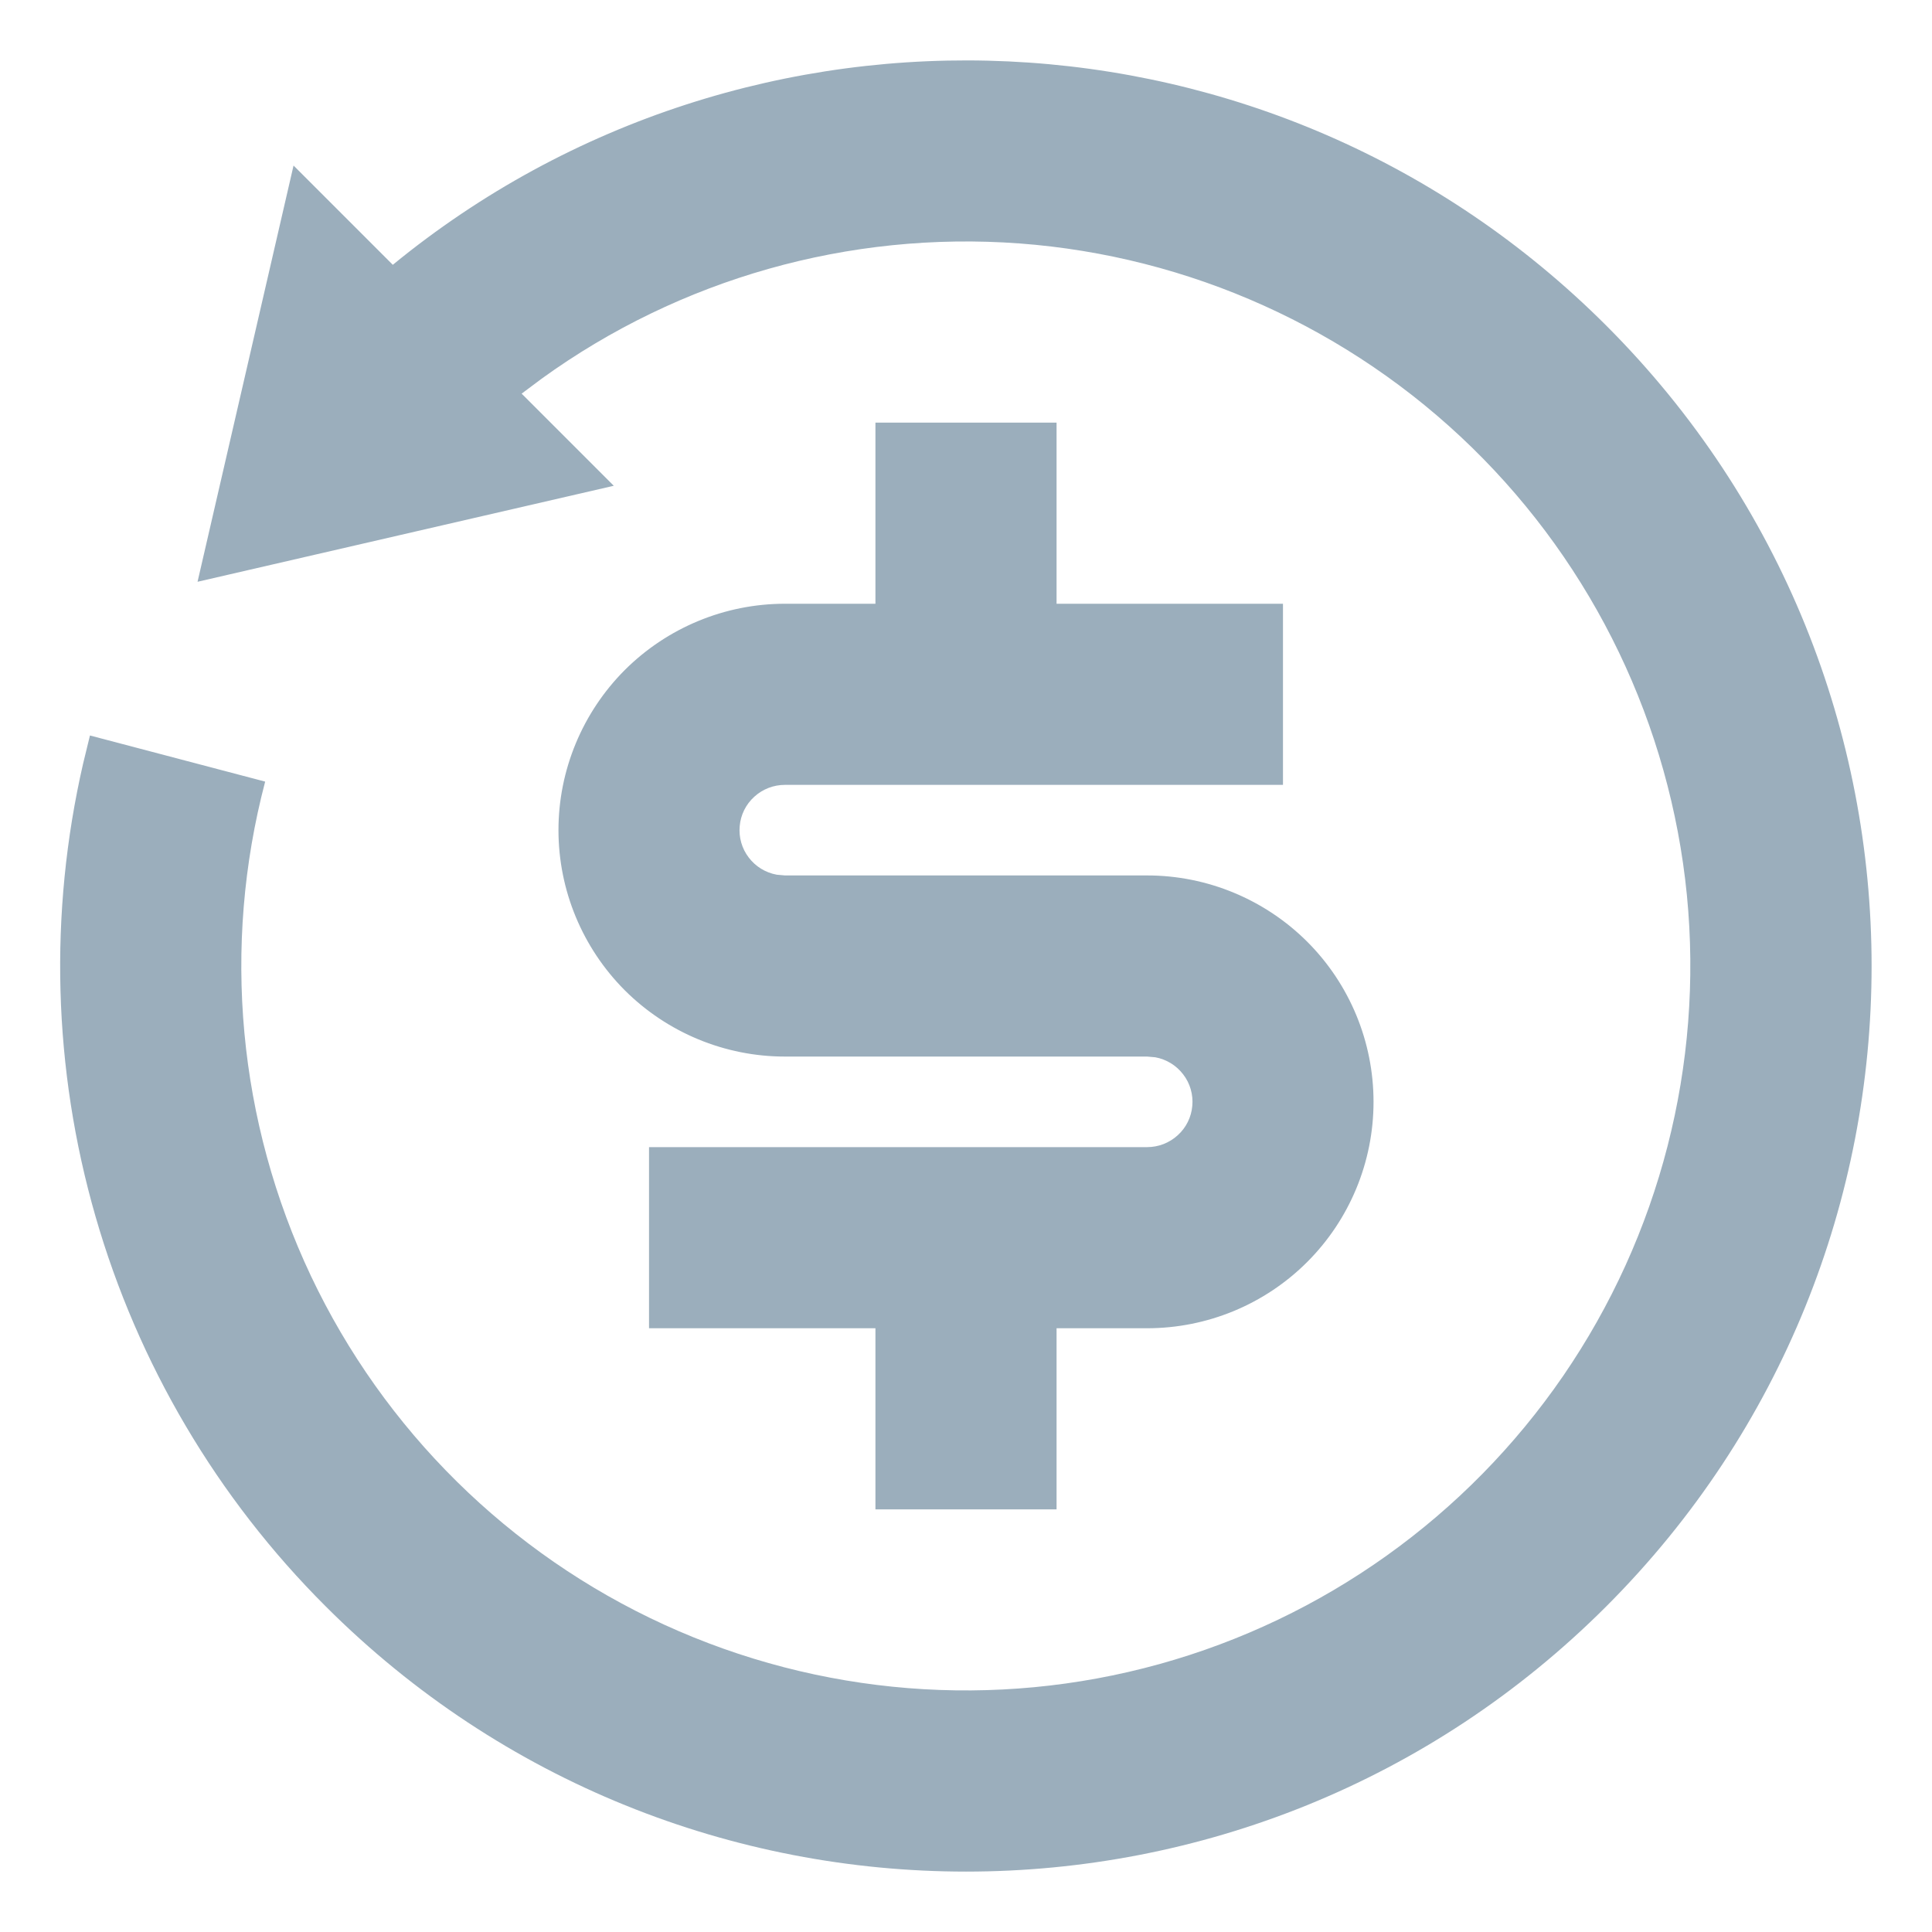 <svg width="16" height="16" viewBox="0 0 16 16" fill="none" xmlns="http://www.w3.org/2000/svg">
<path d="M3.253 2.193C6.199 -0.221 10.553 -0.053 13.303 2.697C16.232 5.626 16.232 10.374 13.303 13.303C10.375 16.232 5.626 16.232 2.697 13.303C1.798 12.406 1.142 11.294 0.791 10.074C0.439 8.853 0.404 7.563 0.688 6.325L0.745 6.091L2.196 6.473C1.836 7.84 1.971 9.289 2.575 10.567C3.18 11.844 4.216 12.867 5.501 13.455C6.786 14.043 8.237 14.159 9.599 13.782C10.961 13.405 12.146 12.559 12.946 11.394C13.745 10.229 14.108 8.819 13.97 7.412C13.831 6.006 13.201 4.693 12.19 3.706C11.178 2.719 9.851 2.121 8.442 2.016C7.032 1.912 5.631 2.308 4.486 3.136L4.32 3.26L5.083 4.023L1.636 4.818L2.431 1.371L3.253 2.193H3.253ZM8.75 3.5V5H10.625V6.5H6.5C6.406 6.5 6.316 6.535 6.247 6.598C6.177 6.661 6.134 6.748 6.126 6.841C6.117 6.934 6.144 7.028 6.201 7.102C6.258 7.177 6.34 7.227 6.433 7.244L6.5 7.25H9.5C9.997 7.25 10.474 7.448 10.826 7.799C11.178 8.151 11.375 8.628 11.375 9.125C11.375 9.622 11.178 10.099 10.826 10.451C10.474 10.803 9.997 11 9.5 11H8.75V12.5H7.25V11H5.375V9.5H9.5C9.594 9.5 9.684 9.465 9.753 9.402C9.823 9.339 9.866 9.252 9.874 9.159C9.883 9.066 9.856 8.972 9.799 8.898C9.742 8.823 9.66 8.773 9.568 8.756L9.5 8.75H6.5C6.003 8.75 5.526 8.552 5.174 8.201C4.823 7.849 4.625 7.372 4.625 6.875C4.625 6.378 4.823 5.901 5.174 5.549C5.526 5.198 6.003 5 6.5 5H7.25V3.5H8.75Z" fill="#9BAEBC"/>
</svg>
